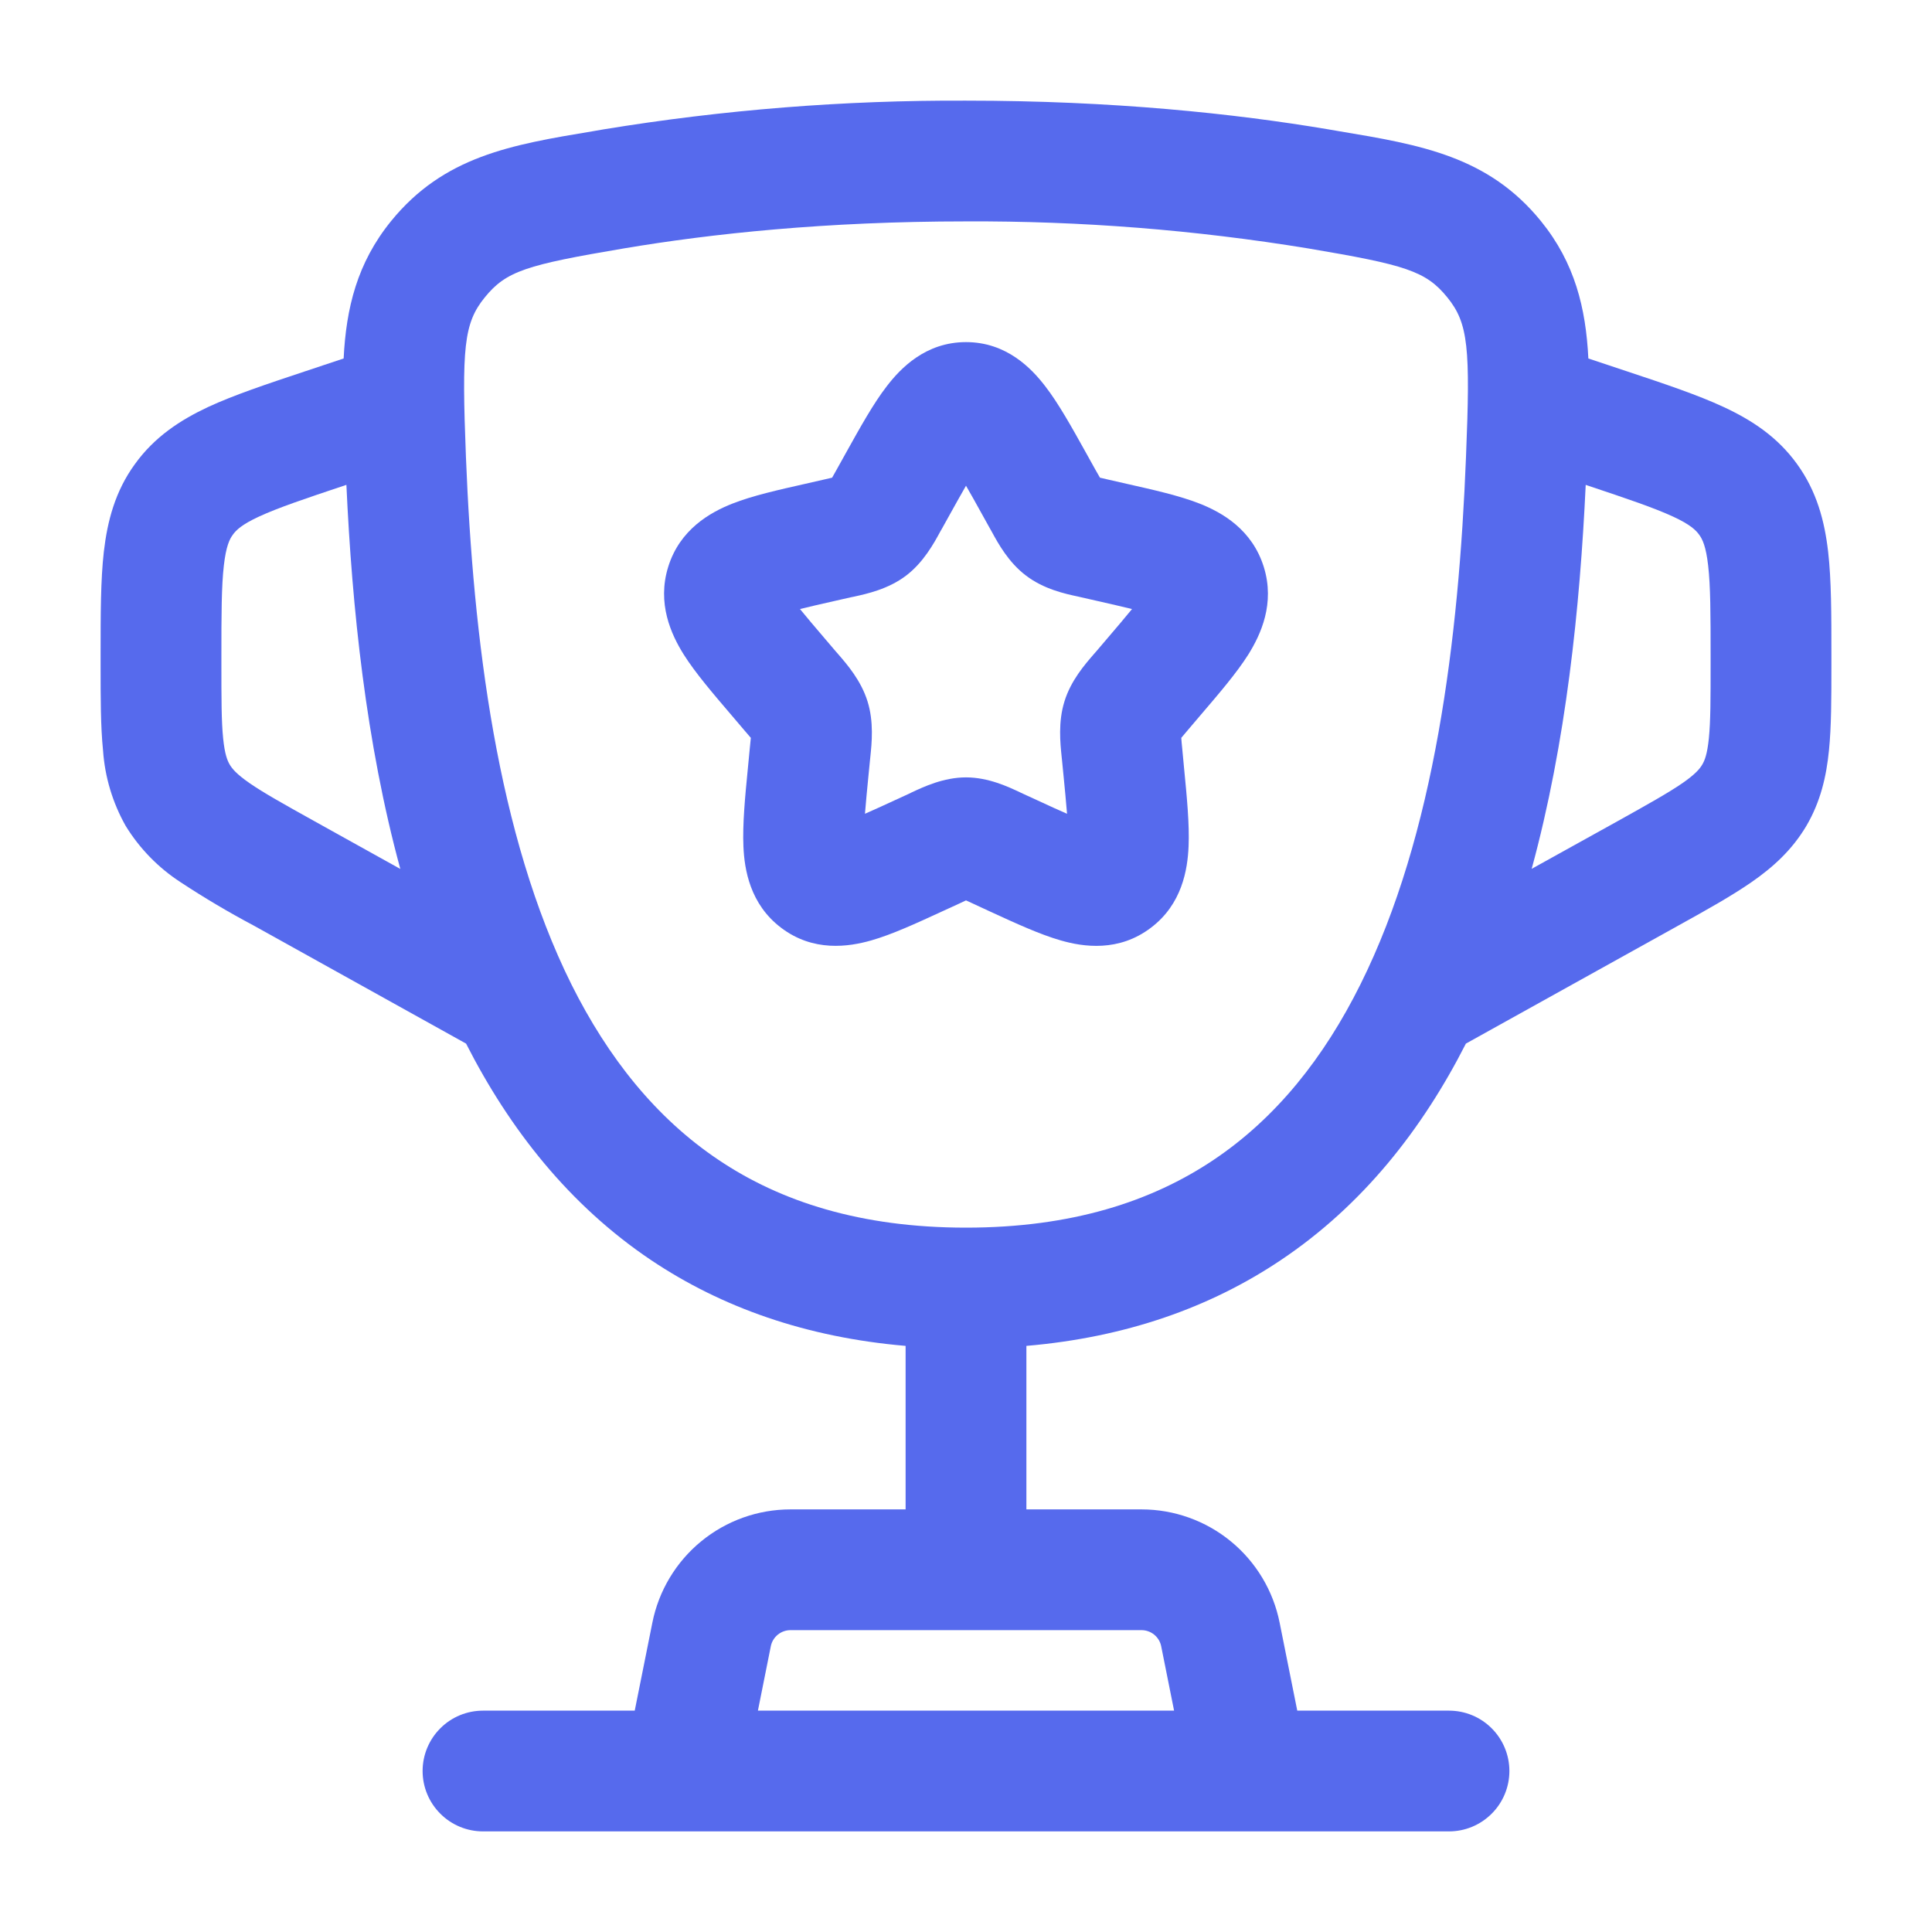 <svg width="54" height="54" viewBox="0 0 54 54" fill="none" xmlns="http://www.w3.org/2000/svg">
<path fill-rule="evenodd" clip-rule="evenodd" d="M24.782 10.8C25.169 10.294 25.87 9.562 27 9.562C28.13 9.562 28.831 10.294 29.218 10.8C29.59 11.281 29.961 11.95 30.343 12.636L30.616 13.127L30.744 13.351L30.967 13.403L31.502 13.525C32.238 13.691 32.971 13.855 33.534 14.078C34.155 14.323 34.996 14.798 35.323 15.845C35.642 16.868 35.239 17.737 34.889 18.297C34.562 18.814 34.067 19.39 33.561 19.982L33.201 20.405L33.017 20.623C33.021 20.704 33.032 20.799 33.044 20.927L33.097 21.49C33.174 22.279 33.248 23.044 33.221 23.657C33.194 24.3 33.041 25.272 32.168 25.931C31.268 26.615 30.278 26.467 29.648 26.285C29.068 26.12 28.381 25.803 27.691 25.486L27.191 25.254L27 25.166L26.809 25.256L26.307 25.486C25.619 25.803 24.932 26.12 24.352 26.285C23.722 26.465 22.732 26.615 21.832 25.931C20.961 25.272 20.806 24.3 20.779 23.659C20.752 23.044 20.824 22.279 20.902 21.488L20.956 20.925L20.986 20.623C20.924 20.55 20.862 20.478 20.799 20.405L20.439 19.982C19.933 19.39 19.438 18.812 19.111 18.295C18.761 17.737 18.358 16.868 18.677 15.842C19.001 14.8 19.845 14.323 20.466 14.078C21.029 13.855 21.762 13.691 22.498 13.525L23.033 13.403L23.258 13.351L23.384 13.127L23.657 12.636C24.039 11.95 24.41 11.281 24.782 10.8ZM27 13.576C26.869 13.804 26.723 14.065 26.552 14.373L26.332 14.769L26.28 14.859C26.105 15.183 25.812 15.719 25.324 16.09C24.826 16.468 24.226 16.598 23.877 16.675L23.778 16.695L23.351 16.792C22.954 16.882 22.633 16.954 22.36 17.023C22.538 17.242 22.77 17.516 23.072 17.869L23.364 18.212L23.431 18.288C23.674 18.569 24.066 19.019 24.248 19.604C24.428 20.18 24.365 20.774 24.327 21.148L24.316 21.253L24.271 21.71C24.236 22.055 24.205 22.4 24.176 22.745C24.413 22.642 24.678 22.52 24.995 22.374L25.398 22.189L25.488 22.145C25.812 21.994 26.372 21.728 27 21.728C27.628 21.728 28.188 21.994 28.512 22.147L28.602 22.189L29.005 22.374C29.32 22.52 29.59 22.644 29.824 22.745C29.795 22.4 29.764 22.055 29.729 21.71L29.684 21.253L29.673 21.148C29.635 20.772 29.572 20.18 29.752 19.604C29.932 19.019 30.326 18.569 30.569 18.288L30.636 18.212L30.928 17.869C31.23 17.516 31.462 17.242 31.64 17.023C31.367 16.956 31.046 16.882 30.649 16.792L30.222 16.695L30.123 16.672C29.774 16.598 29.174 16.468 28.676 16.087C28.188 15.719 27.895 15.183 27.72 14.861L27.668 14.769L27.448 14.373C27.277 14.065 27.133 13.804 27 13.576Z" fill="#566AED"/>
<path fill-rule="evenodd" clip-rule="evenodd" d="M16.87 3.616C20.219 3.067 23.607 2.798 27 2.813C31.113 2.813 34.513 3.175 37.13 3.616L37.433 3.668C39.706 4.048 41.596 4.365 43.072 6.183C44.019 7.351 44.325 8.613 44.395 10.019L45.502 10.388C46.544 10.735 47.459 11.041 48.181 11.378C48.965 11.743 49.682 12.211 50.231 12.974C50.78 13.734 50.998 14.564 51.097 15.422C51.188 16.216 51.188 17.177 51.188 18.279V18.603C51.188 19.508 51.188 20.306 51.12 20.975C51.048 21.697 50.888 22.401 50.49 23.081C50.087 23.762 49.55 24.244 48.953 24.658C48.402 25.04 47.705 25.43 46.913 25.868L40.972 29.169C39.758 31.556 38.093 33.685 35.797 35.222C33.829 36.542 31.473 37.379 28.688 37.618V42.188H31.905C32.815 42.188 33.697 42.503 34.401 43.08C35.105 43.657 35.588 44.461 35.766 45.353L36.259 47.813H40.5C40.948 47.813 41.377 47.99 41.693 48.307C42.01 48.623 42.188 49.053 42.188 49.5C42.188 49.948 42.01 50.377 41.693 50.693C41.377 51.01 40.948 51.188 40.5 51.188H13.5C13.052 51.188 12.623 51.01 12.307 50.693C11.99 50.377 11.812 49.948 11.812 49.5C11.812 49.053 11.99 48.623 12.307 48.307C12.623 47.99 13.052 47.813 13.5 47.813H17.741L18.234 45.353C18.412 44.461 18.895 43.657 19.599 43.08C20.302 42.503 21.185 42.188 22.095 42.188H25.312V37.618C22.527 37.379 20.171 36.542 18.203 35.224C15.91 33.685 14.242 31.556 13.027 29.169L7.088 25.868C6.389 25.497 5.708 25.093 5.047 24.658C4.424 24.253 3.9 23.715 3.512 23.083C3.147 22.436 2.931 21.716 2.88 20.975C2.812 20.306 2.812 19.508 2.812 18.603V18.277C2.812 17.179 2.812 16.216 2.902 15.422C3.002 14.564 3.217 13.734 3.769 12.974C4.318 12.211 5.035 11.743 5.816 11.376C6.543 11.039 7.457 10.735 8.498 10.388L9.605 10.019C9.675 8.611 9.981 7.351 10.928 6.183C12.406 4.363 14.294 4.046 16.569 3.668L16.87 3.616ZM21.184 47.813H32.816L32.456 46.015C32.431 45.887 32.362 45.773 32.261 45.69C32.161 45.608 32.035 45.563 31.905 45.563H22.095C21.965 45.563 21.839 45.608 21.739 45.69C21.638 45.773 21.569 45.887 21.544 46.015L21.184 47.813ZM9.68 13.552L9.648 13.563C8.501 13.946 7.771 14.193 7.24 14.438C6.752 14.663 6.595 14.823 6.507 14.947C6.417 15.068 6.318 15.269 6.257 15.804C6.19 16.385 6.188 17.154 6.188 18.365V18.529C6.188 19.53 6.188 20.158 6.237 20.639C6.282 21.08 6.354 21.258 6.421 21.371C6.487 21.483 6.606 21.632 6.971 21.886C7.367 22.16 7.915 22.466 8.793 22.955L11.189 24.287C10.226 20.754 9.839 16.974 9.682 13.554L9.68 13.552ZM42.811 24.284C43.774 20.752 44.161 16.972 44.321 13.552L44.352 13.563C45.499 13.946 46.228 14.193 46.76 14.438C47.248 14.663 47.405 14.823 47.493 14.947C47.583 15.068 47.682 15.269 47.743 15.804C47.81 16.385 47.812 17.154 47.812 18.365V18.529C47.812 19.53 47.812 20.158 47.763 20.639C47.718 21.08 47.646 21.258 47.578 21.371C47.513 21.483 47.394 21.632 47.029 21.886C46.631 22.16 46.084 22.466 45.207 22.955L42.811 24.284ZM27 6.188C23.085 6.188 19.874 6.532 17.433 6.944C14.717 7.403 14.148 7.574 13.55 8.312C12.96 9.036 12.904 9.725 13.023 12.773C13.226 17.854 13.896 23.339 15.97 27.511C16.997 29.567 18.337 31.25 20.084 32.42C21.816 33.584 24.055 34.313 27 34.313C29.948 34.313 32.184 33.584 33.919 32.42C35.665 31.25 37.004 29.567 38.027 27.509C40.104 23.339 40.775 17.856 40.975 12.771C41.099 9.725 41.042 9.036 40.453 8.312C39.854 7.574 39.283 7.403 36.567 6.944C33.404 6.426 30.204 6.173 27 6.188Z" fill="#566AED"/>
</svg>
